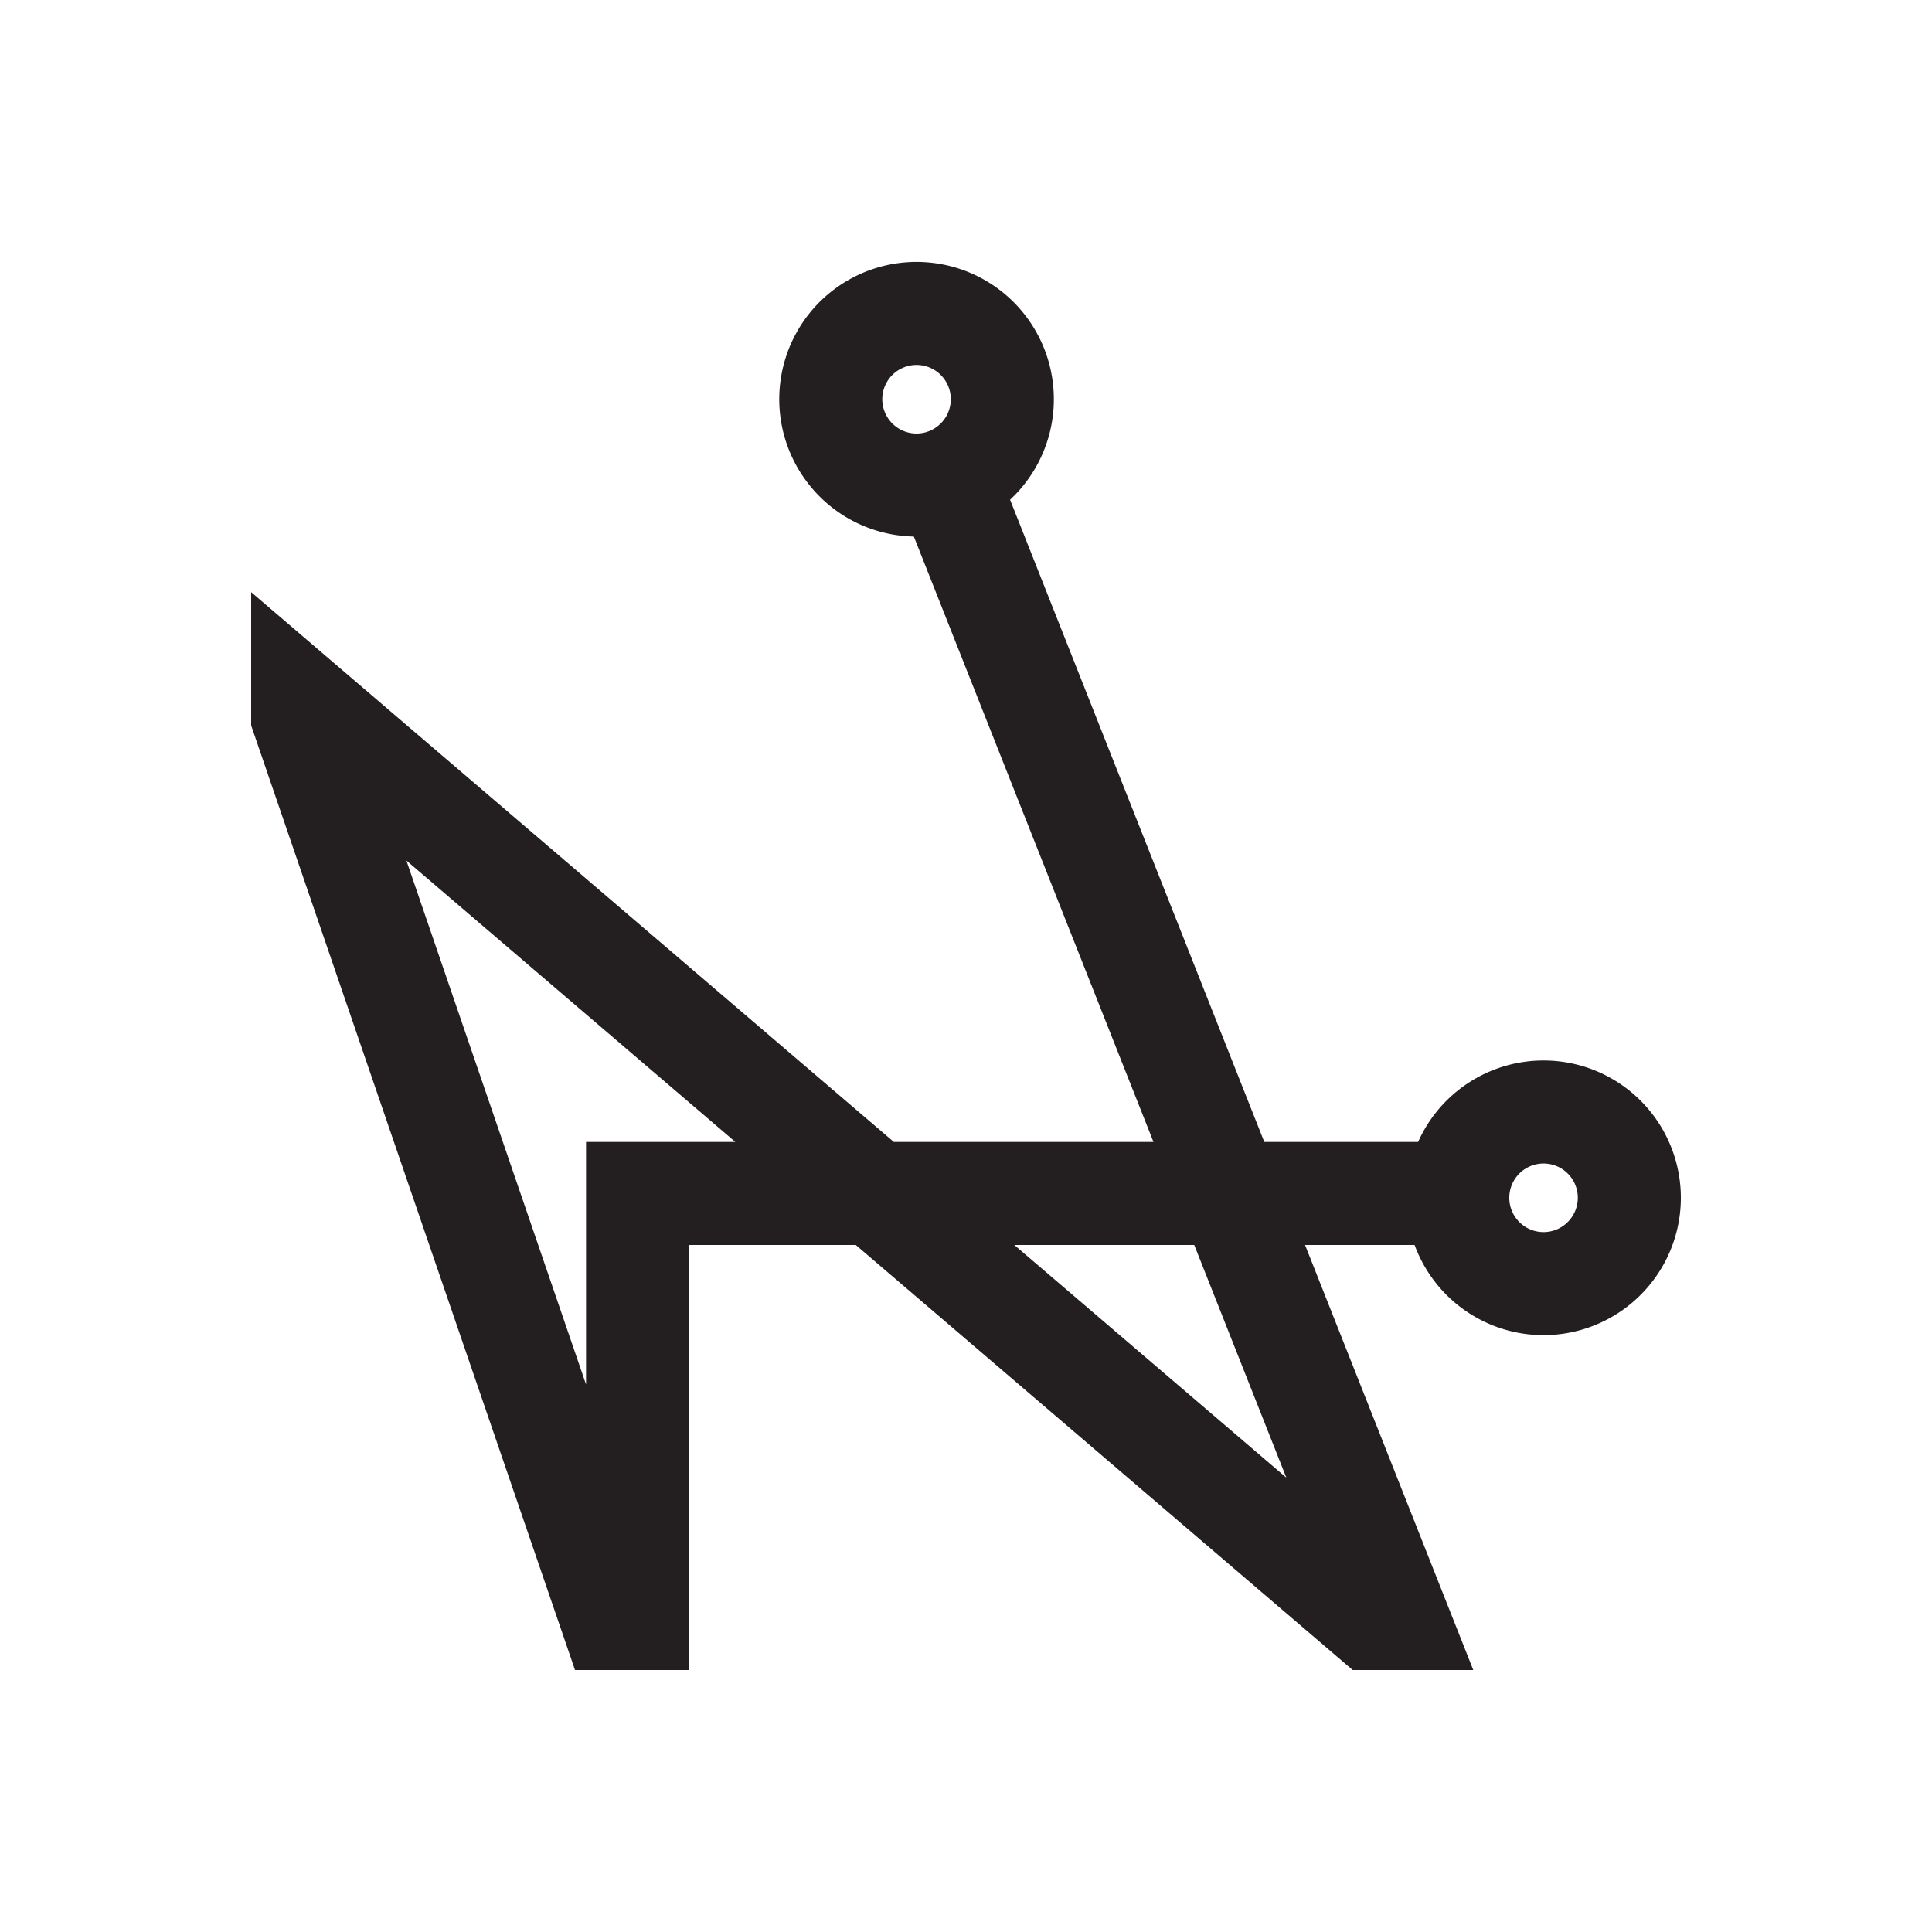 <svg id="Symbols" xmlns="http://www.w3.org/2000/svg" viewBox="0 0 150 150"><defs><style>.cls-1,.cls-2{fill:none;stroke:#231f20;stroke-width:8px;}.cls-1{stroke-linejoin:bevel;}.cls-2{stroke-miterlimit:10;}</style></defs><path class="cls-1" d="M114.58,97.08a6.66,6.66,0,1,1,9.34,1.18A6.65,6.65,0,0,1,114.58,97.08Z"/><path class="cls-1" d="M65.9,35.08a6.66,6.66,0,1,1,9.34,1.18A6.65,6.65,0,0,1,65.9,35.08Z"/><polyline class="cls-2" points="73.5 37.23 95.44 92.66 108.5 125.66 106.5 125.66 67.92 92.66 52.5 92.66 49.5 92.66 49.5 125.66 47.5 125.66 23.5 55.66 23.5 54.66 67.92 92.66 95.44 92.66 113.5 92.66"/></svg>